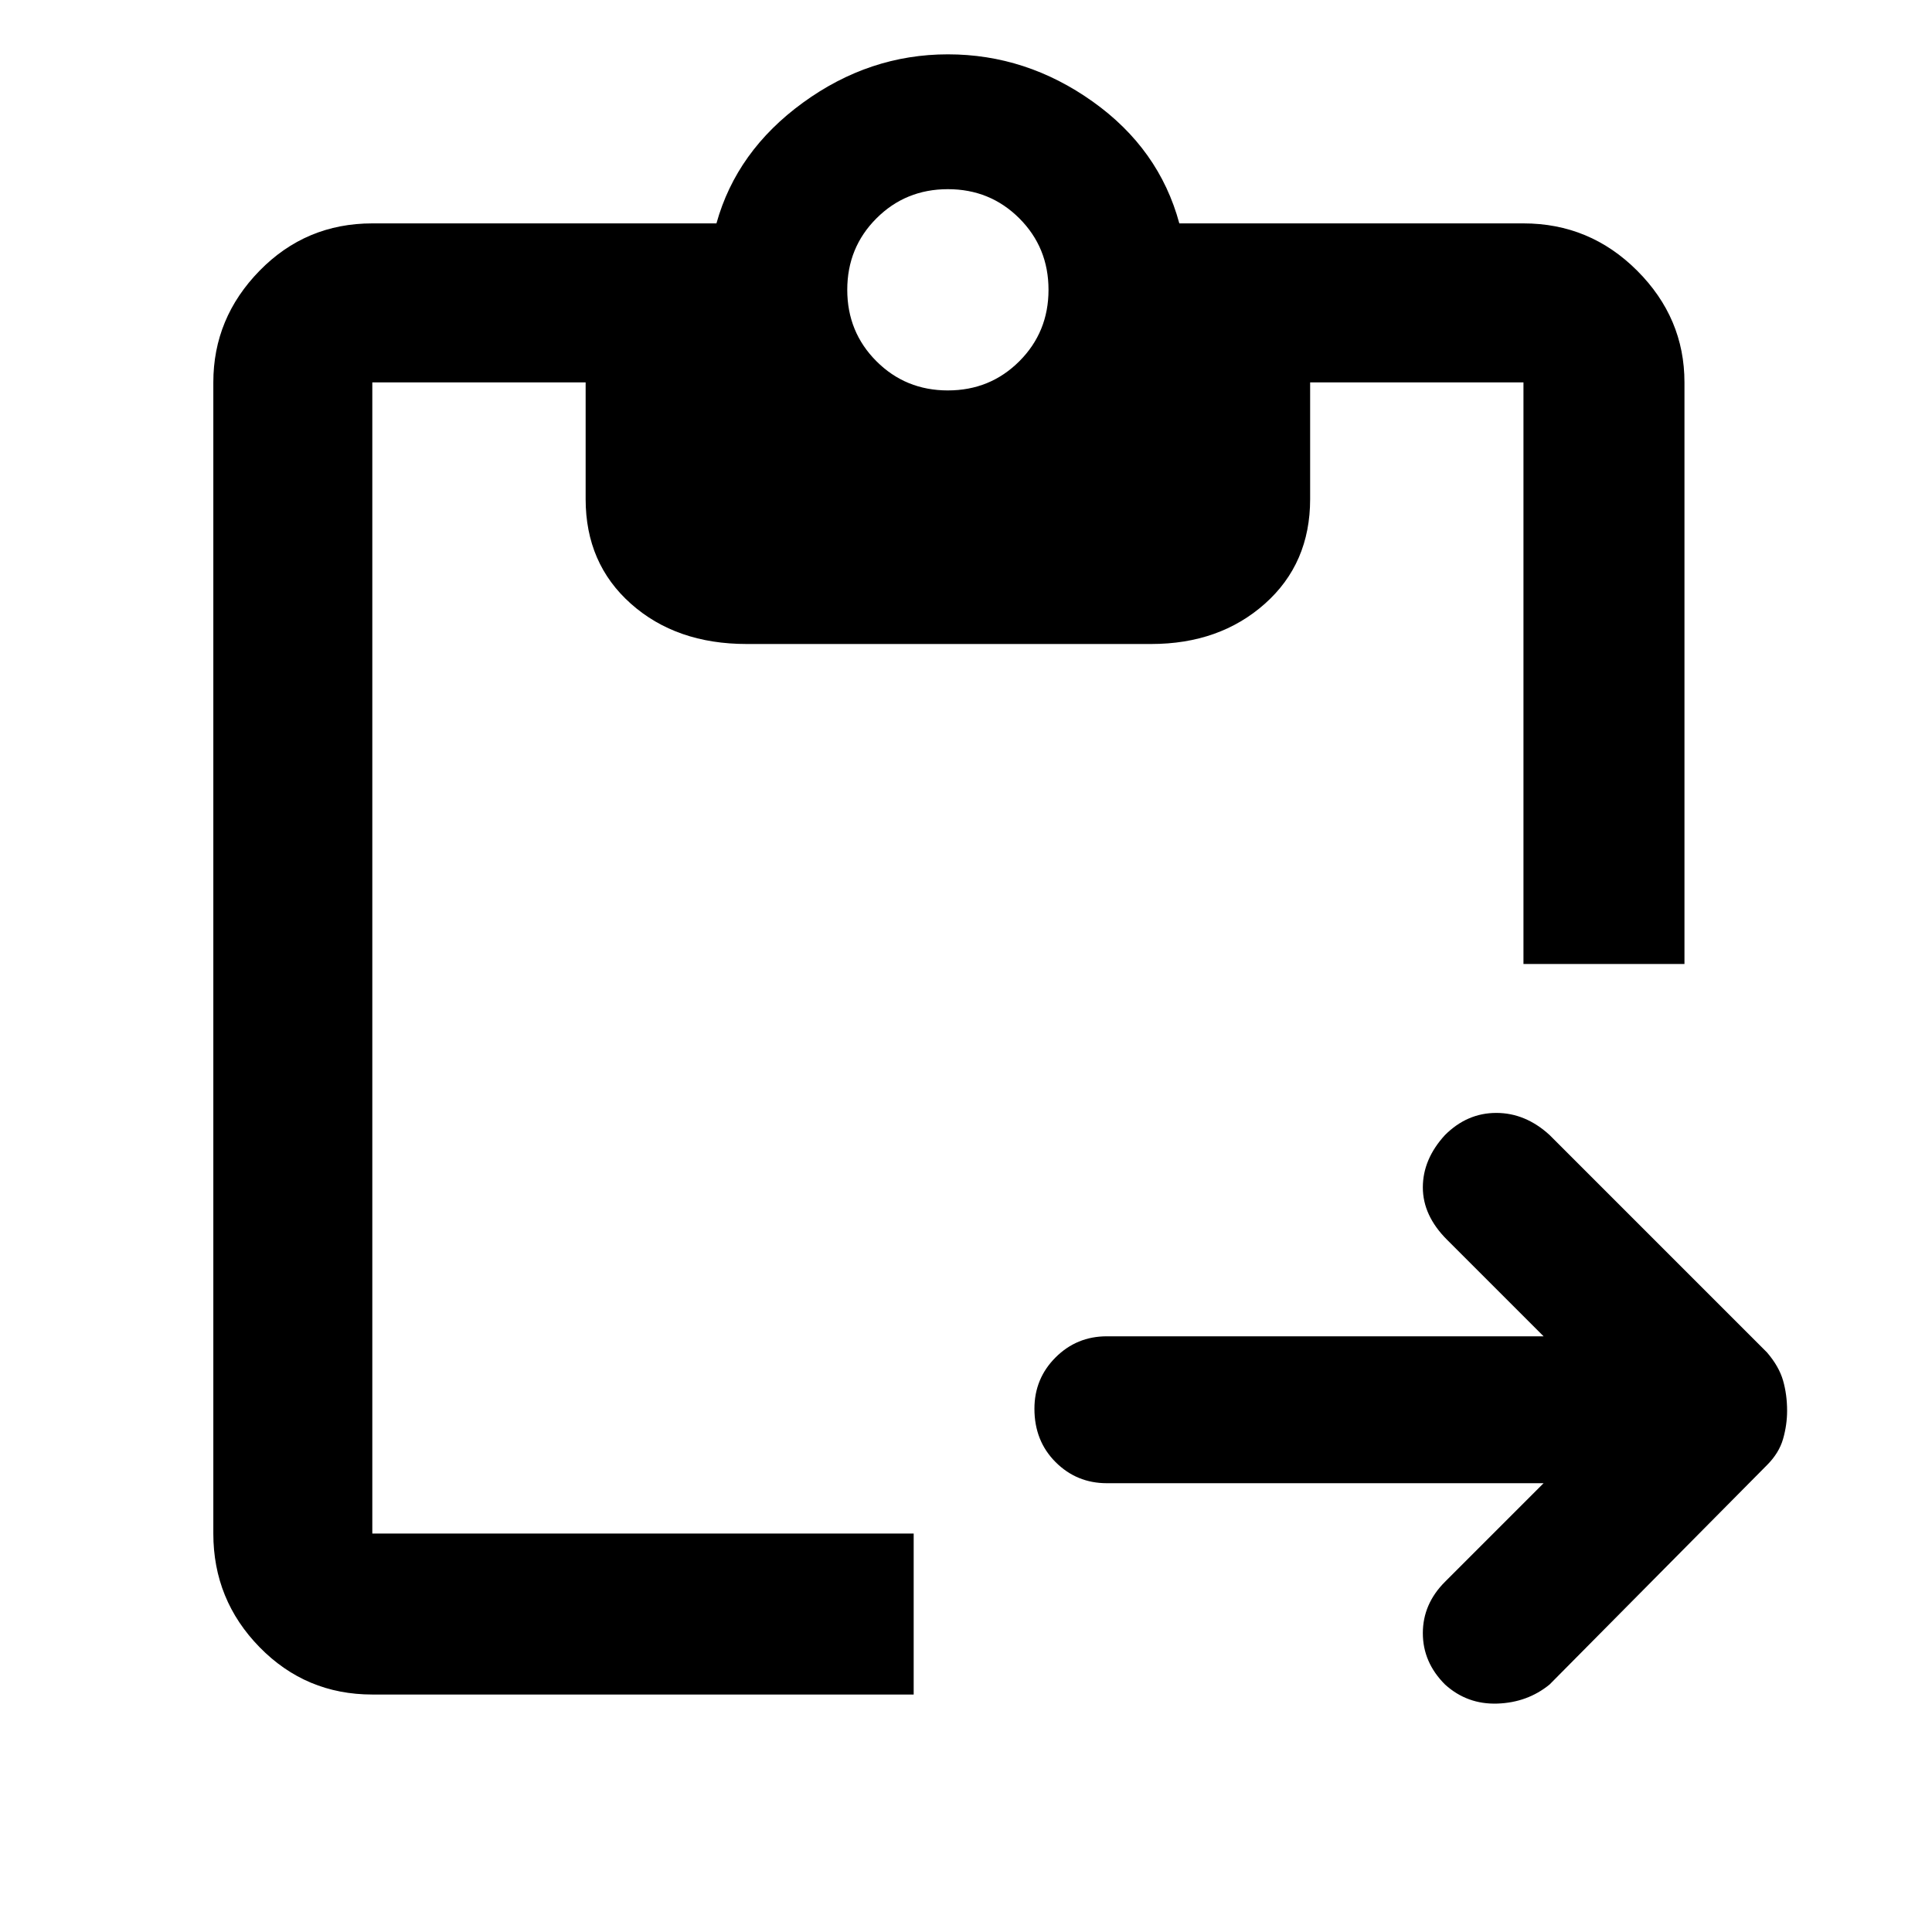 <svg xmlns="http://www.w3.org/2000/svg" width="48" height="48"><path d="M9.25 42.1q-1.65 0-2.8-1.175T5.3 38.1V9.5q0-1.6 1.15-2.775Q7.6 5.55 9.25 5.55h8.55q.5-1.8 2.15-3t3.6-1.2q1.95 0 3.6 1.175Q28.8 3.7 29.3 5.55h8.55q1.65 0 2.825 1.175Q41.85 7.9 41.85 9.5v14.45h-4V9.5h-5.3v2.9q0 1.6-1.125 2.6T28.6 16H18.55q-1.75 0-2.875-1t-1.125-2.6V9.5h-5.3v28.6H22.7v4zm14.3-32.4q1.05 0 1.775-.725.725-.725.725-1.775 0-1.05-.725-1.775Q24.6 4.7 23.55 4.7q-1.05 0-1.775.725-.725.725-.725 1.775 0 1.05.725 1.775.725.725 1.775.725zM35.9 41.85q-.55-.55-.55-1.275 0-.725.55-1.275l2.45-2.45H27.5q-.75 0-1.275-.525Q25.7 35.8 25.7 35q0-.75.525-1.275.525-.525 1.275-.525h10.85l-2.4-2.4q-.6-.6-.6-1.3 0-.7.55-1.3.55-.55 1.275-.55.725 0 1.325.55l5.4 5.4q.3.35.4.7.1.35.1.75 0 .35-.1.7t-.4.65l-5.4 5.45q-.55.45-1.3.475-.75.025-1.3-.475z"/></svg>
